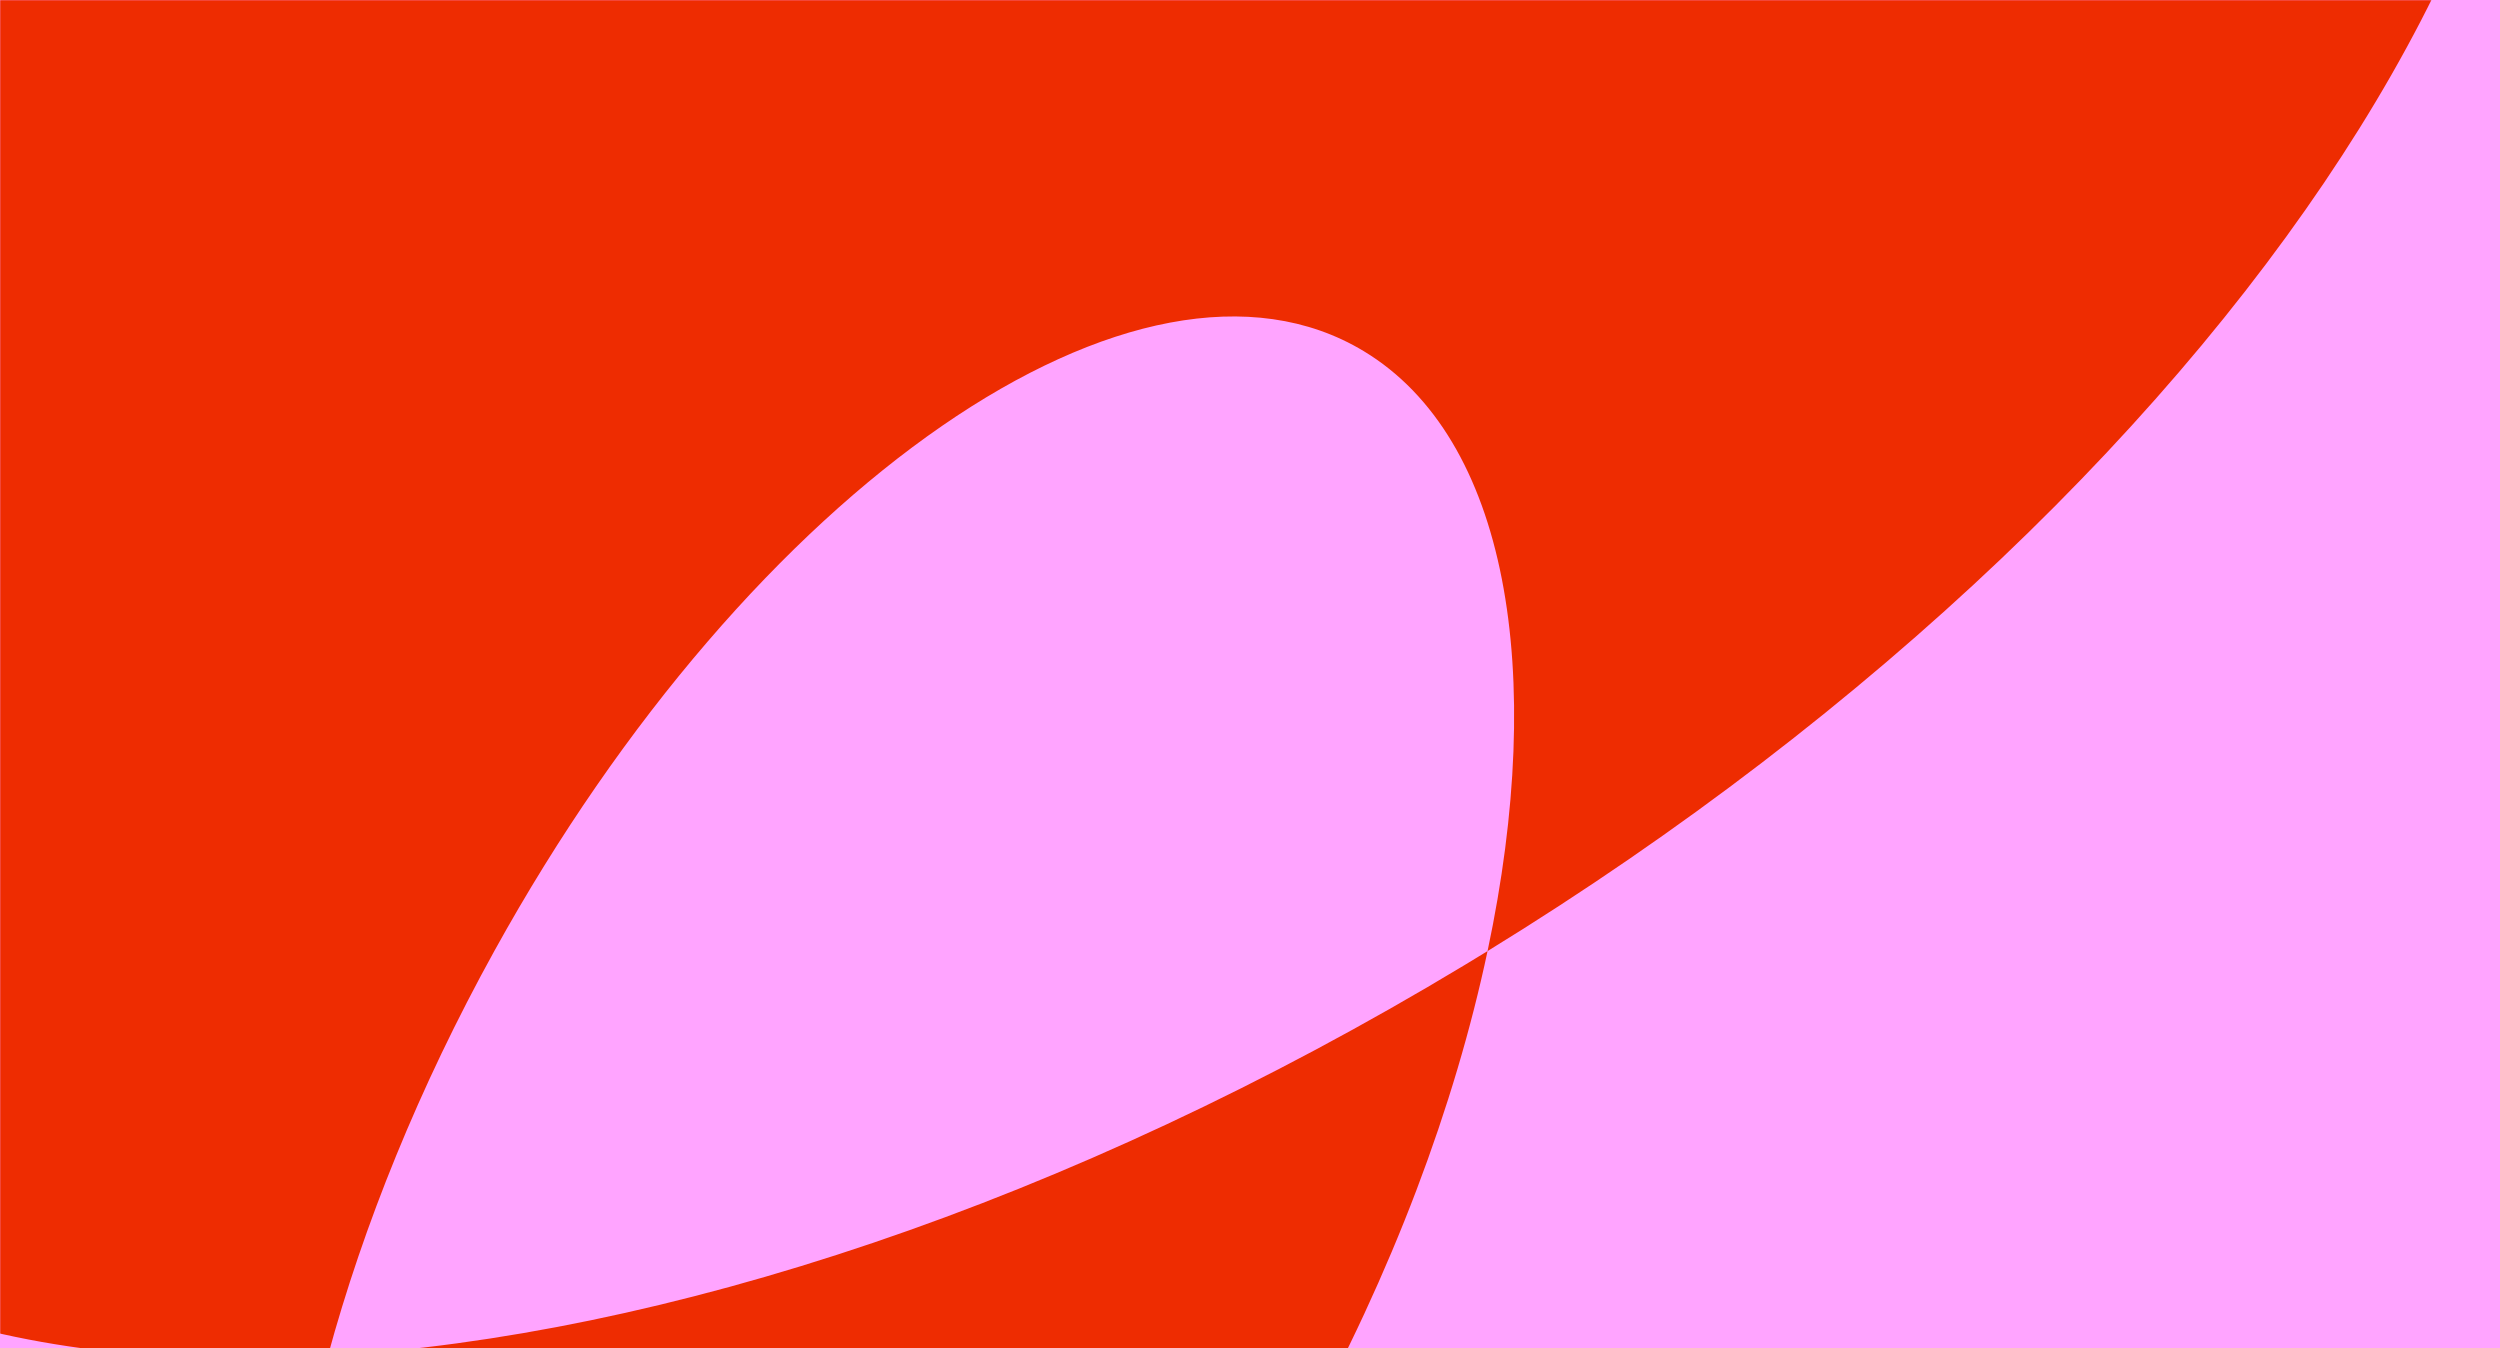 <svg width="1400" height="755" viewBox="0 0 1400 755" fill="none" xmlns="http://www.w3.org/2000/svg">
<g clip-path="url(#clip0_1195_2676)">
<path d="M1400 0V1034H0V0H1400Z" fill="#FFA4FF"/>
<mask id="mask0_1195_2676" style="mask-type:alpha" maskUnits="userSpaceOnUse" x="0" y="0" width="1400" height="1034">
<rect x="1400" width="1034" height="1400" transform="rotate(90 1400 0)" fill="black"/>
</mask>
<g mask="url(#mask0_1195_2676)">
<path fill-rule="evenodd" clip-rule="evenodd" d="M833.027 532.612C1266.92 266.084 1515.55 -131.57 1389.26 -360.165C1261.75 -590.975 800.31 -562.029 358.601 -295.512C-83.108 -28.995 -337.816 374.168 -210.306 604.978C-146.961 719.64 -1.205 770.197 183.603 759.368C135.603 936.01 153.61 1087.9 241.869 1141.15C366.655 1216.45 584.624 1066.04 728.716 805.221C779.822 712.711 814.771 618.736 833.027 532.612ZM833.027 532.612C866.242 375.917 844.197 245.214 763.67 196.626C638.883 121.333 420.914 271.735 276.823 532.559C234.643 608.91 203.47 686.259 183.603 759.368C370.807 748.398 598.08 674.442 820.357 540.326C824.598 537.767 828.821 535.196 833.027 532.612Z" fill="#EE2C01"/>
</g>
</g>
<defs>
<clipPath id="clip0_1195_2676">
<rect width="1400" height="1034" fill="white"/>
</clipPath>
</defs>
</svg>
